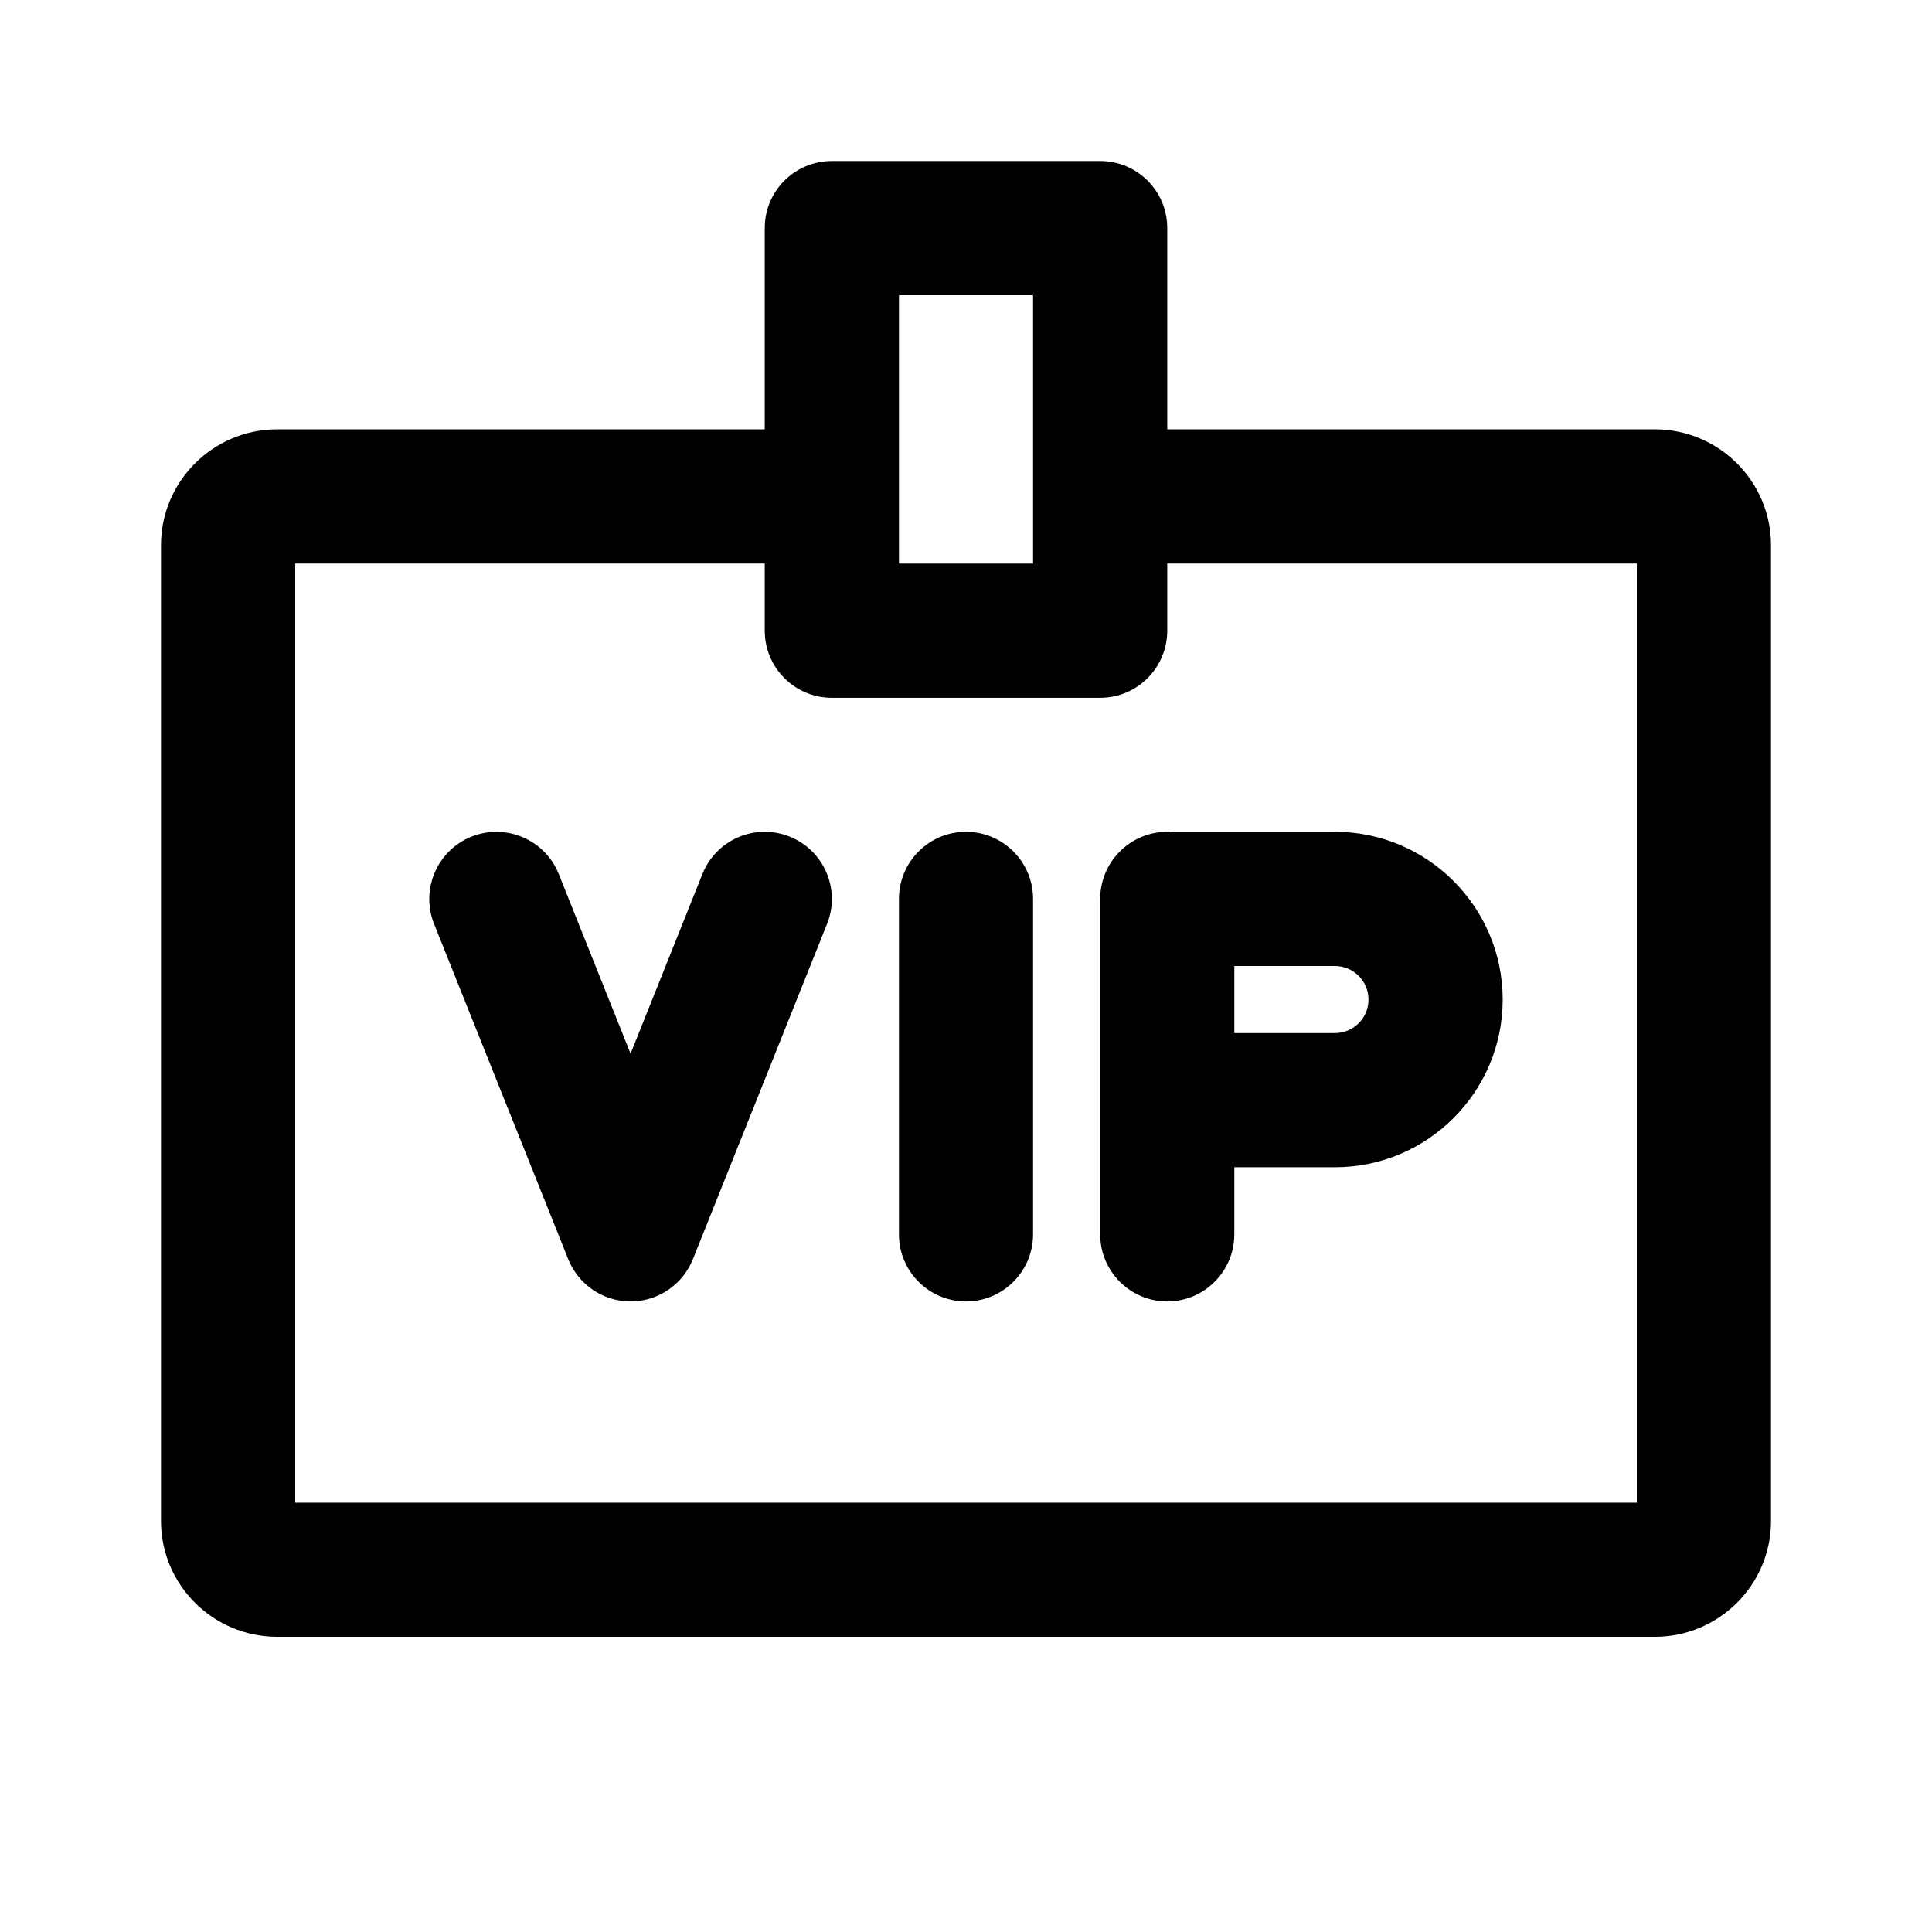 <svg viewBox="0 0 24 24" fill="none" xmlns="http://www.w3.org/2000/svg">
<path fill-rule="evenodd" clip-rule="evenodd" d="M20.556 20.333H3.444C2.648 20.333 2 19.688 2 18.895V6.772C2 5.979 2.648 5.333 3.444 5.333H9.5V2.833C9.5 2.373 9.873 2 10.333 2H13.667C14.127 2 14.5 2.373 14.5 2.833V5.333H20.556C21.352 5.333 22 5.979 22 6.772V18.895C22 19.688 21.352 20.333 20.556 20.333ZM12.833 3.667H11.167V7.001H12.833V3.667ZM20.333 7H14.5V7.834C14.5 8.294 14.127 8.668 13.667 8.668H10.333C9.873 8.668 9.5 8.294 9.5 7.834V7H3.667V18.667H20.333V7ZM5.857 10.393C6.286 10.223 6.769 10.43 6.941 10.857L7.833 13.089L8.726 10.857C8.897 10.43 9.381 10.221 9.81 10.393C10.237 10.564 10.445 11.049 10.274 11.477L8.607 15.643C8.48 15.959 8.174 16.167 7.833 16.167C7.492 16.167 7.187 15.959 7.059 15.643L5.392 11.477C5.222 11.049 5.43 10.564 5.857 10.393ZM12 10.333C12.46 10.333 12.833 10.707 12.833 11.167V15.333C12.833 15.793 12.46 16.167 12 16.167C11.54 16.167 11.167 15.793 11.167 15.333V11.167C11.167 10.707 11.54 10.333 12 10.333ZM14.5 10.333C14.512 10.333 14.523 10.34 14.535 10.34C14.547 10.34 14.557 10.333 14.569 10.333H16.583C17.732 10.333 18.667 11.268 18.667 12.417C18.667 13.566 17.732 14.5 16.583 14.5H15.333V15.333C15.333 15.793 14.96 16.167 14.5 16.167C14.04 16.167 13.667 15.793 13.667 15.333V11.167C13.667 10.707 14.04 10.333 14.5 10.333ZM16.583 12.833C16.813 12.833 17 12.647 17 12.417C17 12.187 16.813 12 16.583 12H15.333V12.833H16.583Z" fill="currentColor"/>
</svg>